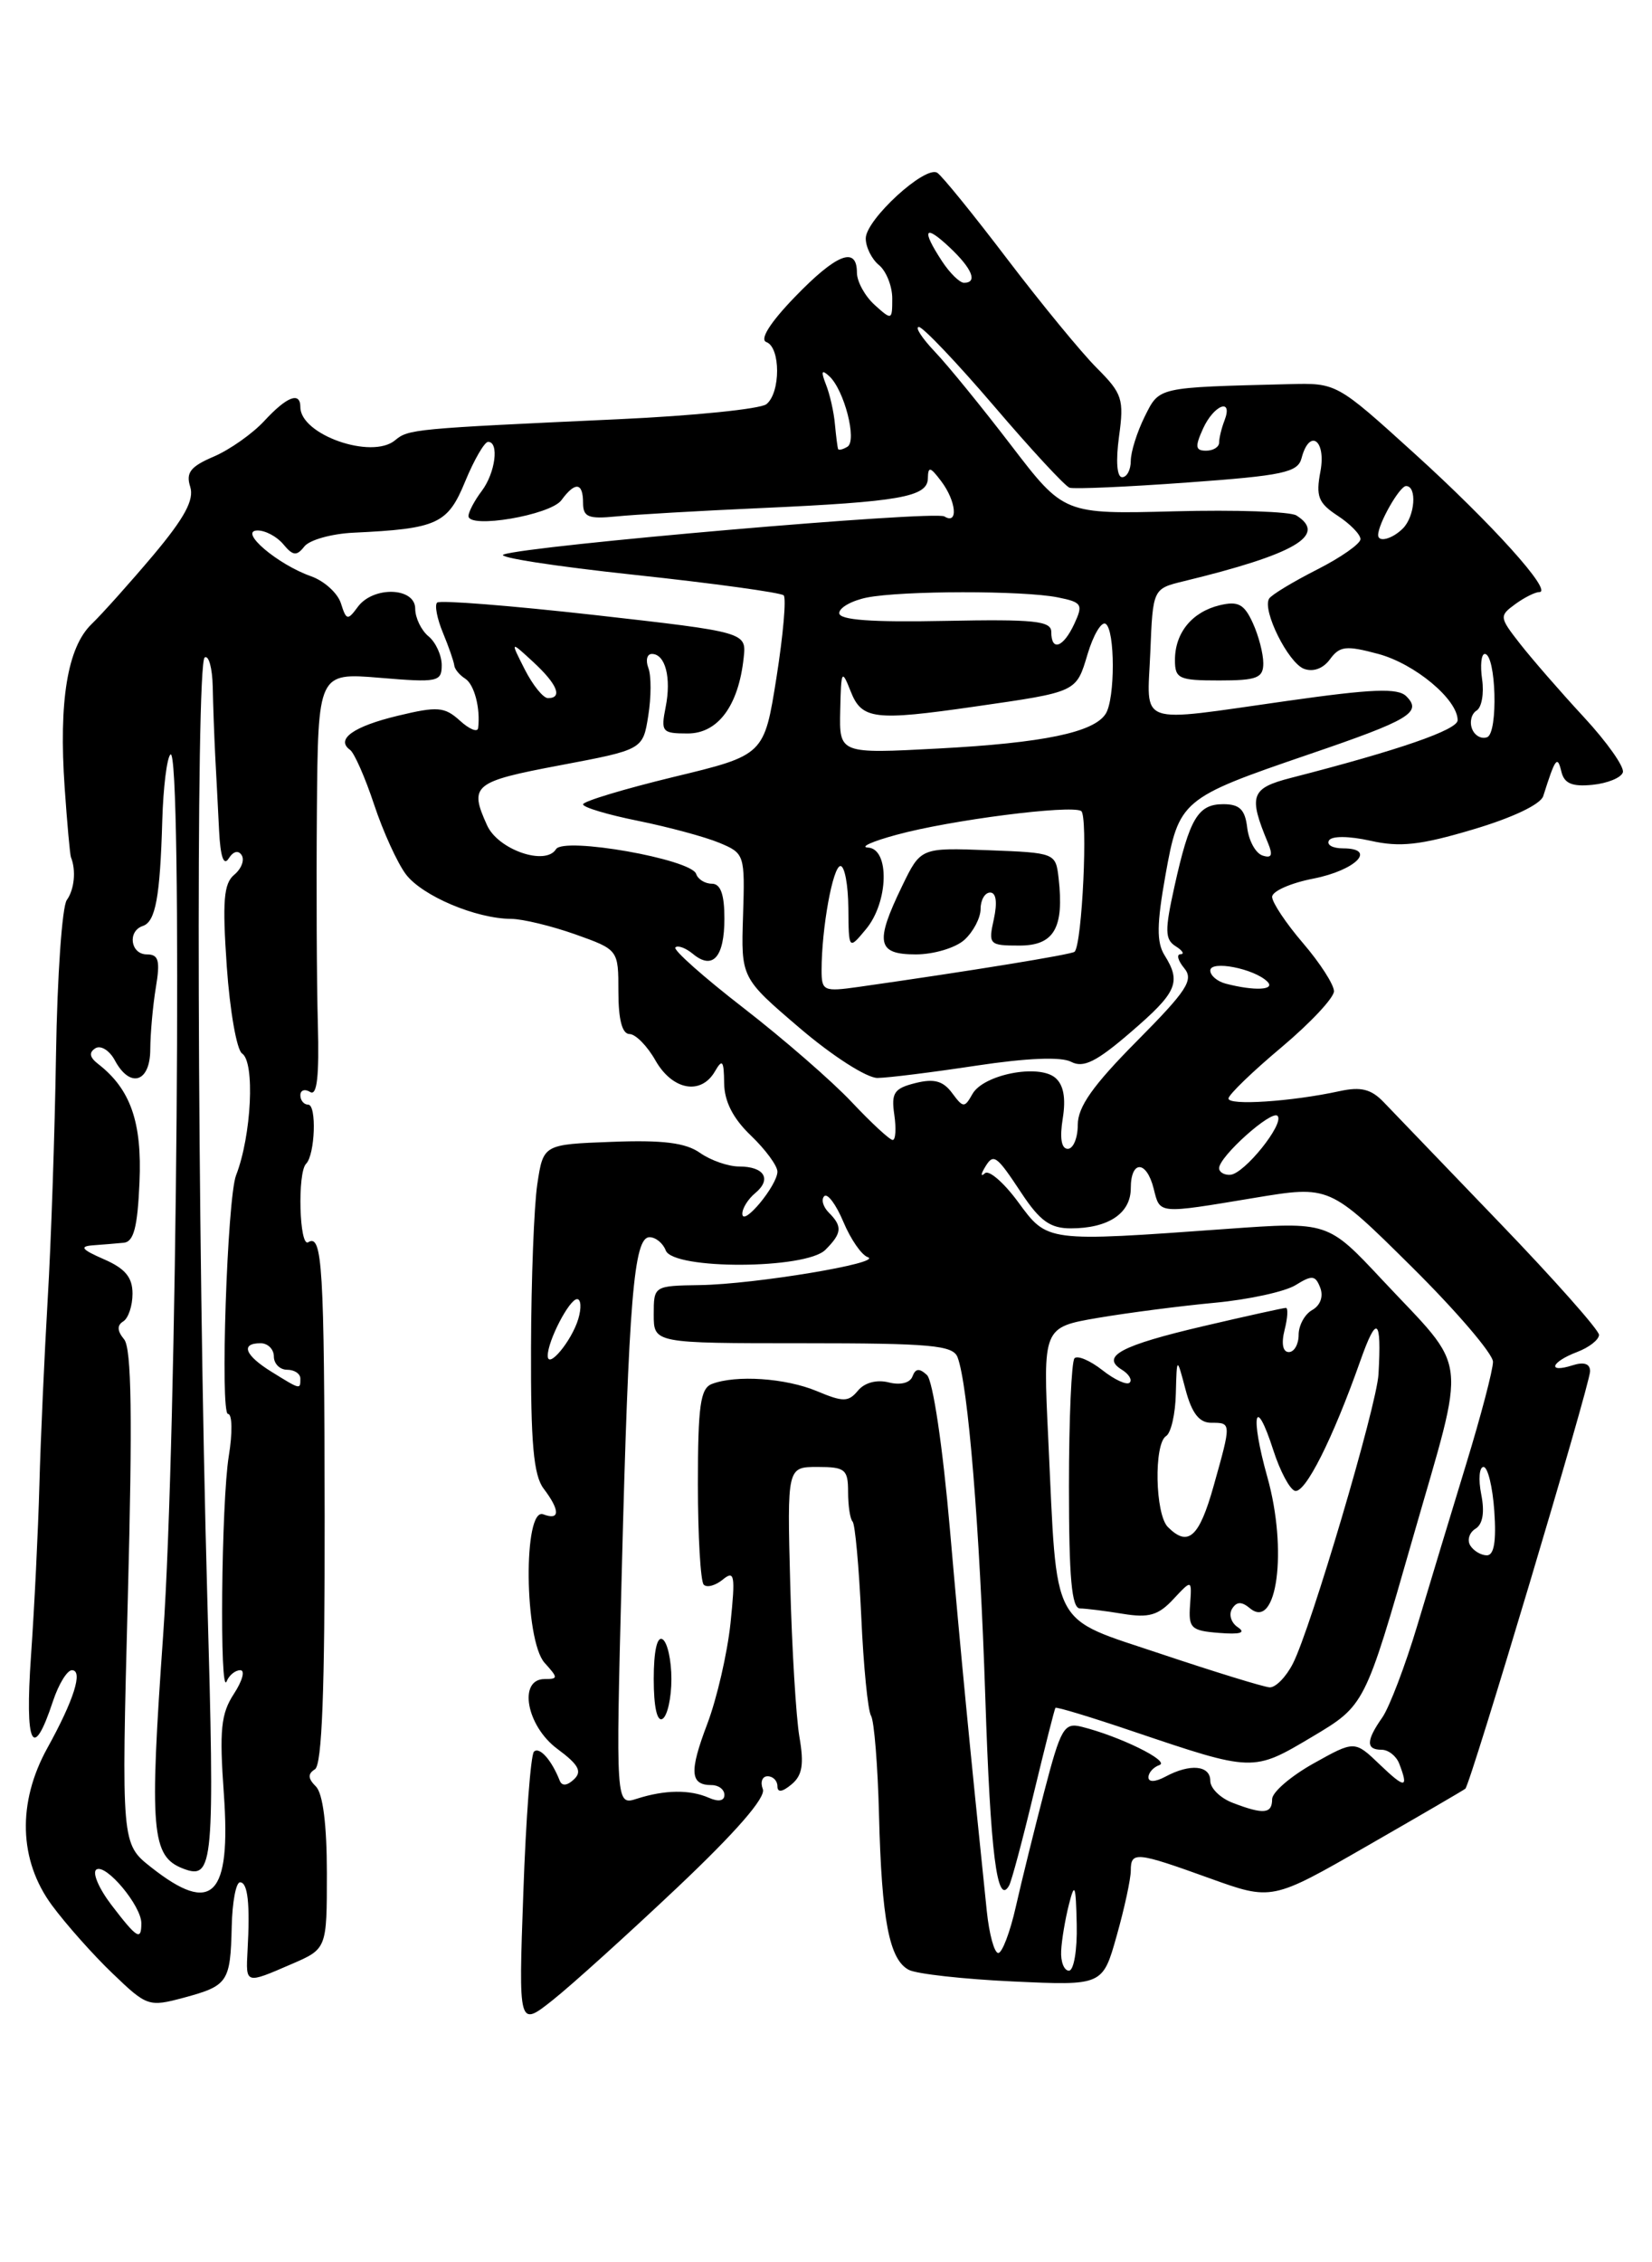 <?xml version="1.0" encoding="UTF-8" standalone="no"?>
<!DOCTYPE svg PUBLIC "-//W3C//DTD SVG 1.1//EN" "http://www.w3.org/Graphics/SVG/1.1/DTD/svg11.dtd" >
<svg xmlns="http://www.w3.org/2000/svg" xmlns:xlink="http://www.w3.org/1999/xlink" version="1.1" viewBox="0 0 187 256">
 <g >
 <path fill="currentColor"
d=" M 76.70 213.56 C 83.34 207.28 86.71 203.40 86.35 202.46 C 86.04 201.66 86.28 201.00 86.89 201.00 C 87.50 201.00 88.00 201.51 88.00 202.12 C 88.00 202.87 88.54 202.80 89.60 201.92 C 90.82 200.91 91.03 199.65 90.49 196.55 C 90.11 194.32 89.64 186.54 89.45 179.25 C 89.10 166.00 89.10 166.00 92.55 166.00 C 95.67 166.00 96.00 166.27 96.00 168.83 C 96.00 170.39 96.23 171.90 96.51 172.18 C 96.79 172.46 97.23 177.28 97.49 182.90 C 97.74 188.52 98.24 193.58 98.60 194.16 C 98.95 194.73 99.36 199.77 99.50 205.35 C 99.80 217.28 100.66 221.76 102.88 222.91 C 103.77 223.37 109.07 223.96 114.66 224.22 C 124.82 224.69 124.82 224.69 126.41 219.03 C 127.29 215.92 128.00 212.61 128.00 211.68 C 128.00 209.48 128.60 209.54 136.92 212.54 C 143.97 215.08 143.97 215.08 154.73 208.90 C 160.65 205.50 165.67 202.58 165.87 202.41 C 166.45 201.91 179.98 156.66 179.99 155.18 C 180.00 154.32 179.31 154.08 178.00 154.50 C 175.11 155.42 175.54 154.13 178.50 153.00 C 179.88 152.48 181.00 151.60 181.00 151.05 C 181.00 150.51 175.94 144.80 169.75 138.37 C 163.56 131.94 157.67 125.81 156.65 124.74 C 155.22 123.24 154.06 122.95 151.65 123.47 C 146.20 124.66 139.00 125.13 139.06 124.30 C 139.09 123.86 141.79 121.25 145.06 118.51 C 148.33 115.76 151.00 112.91 151.00 112.17 C 151.00 111.42 149.43 108.98 147.50 106.73 C 145.57 104.48 144.00 102.12 144.00 101.49 C 144.00 100.85 146.10 99.92 148.68 99.42 C 153.49 98.47 155.91 96.00 152.02 96.00 C 150.85 96.00 150.13 95.60 150.44 95.10 C 150.76 94.58 152.71 94.60 155.14 95.14 C 158.46 95.89 160.77 95.64 166.74 93.86 C 171.20 92.54 174.40 91.02 174.69 90.08 C 176.06 85.76 176.29 85.44 176.74 87.31 C 177.06 88.66 177.95 89.04 180.26 88.81 C 181.96 88.64 183.51 88.01 183.70 87.40 C 183.90 86.80 181.91 83.98 179.28 81.14 C 176.65 78.30 173.41 74.57 172.07 72.86 C 169.71 69.84 169.70 69.70 171.51 68.37 C 172.54 67.62 173.77 67.00 174.24 67.00 C 175.85 67.00 168.86 59.24 160.08 51.29 C 151.30 43.33 151.30 43.33 145.90 43.47 C 130.88 43.85 131.27 43.76 129.57 47.15 C 128.71 48.89 128.00 51.14 128.00 52.15 C 128.00 53.17 127.56 54.00 127.02 54.00 C 126.43 54.00 126.29 52.17 126.67 49.39 C 127.25 45.16 127.04 44.53 124.15 41.64 C 122.42 39.91 117.87 34.37 114.03 29.33 C 110.19 24.28 106.62 19.88 106.09 19.55 C 104.71 18.70 98.00 24.86 98.00 26.98 C 98.00 27.96 98.67 29.32 99.50 30.00 C 100.32 30.68 101.00 32.38 101.00 33.78 C 101.00 36.25 100.95 36.26 99.00 34.50 C 97.90 33.50 97.00 31.86 97.00 30.85 C 97.00 27.81 94.68 28.73 89.96 33.62 C 87.16 36.52 85.97 38.42 86.75 38.71 C 88.37 39.30 88.37 44.46 86.75 45.74 C 86.06 46.28 78.53 47.05 70.00 47.44 C 46.74 48.51 46.23 48.56 44.71 49.83 C 42.06 52.02 34.00 49.19 34.00 46.07 C 34.00 44.28 32.48 44.86 29.92 47.63 C 28.59 49.07 26.01 50.89 24.19 51.67 C 21.57 52.79 21.02 53.48 21.53 55.08 C 22.00 56.56 20.90 58.59 17.37 62.80 C 14.73 65.93 11.57 69.46 10.36 70.63 C 7.64 73.26 6.64 79.32 7.32 89.13 C 7.60 93.18 7.92 96.72 8.03 97.00 C 8.63 98.48 8.42 100.66 7.56 101.85 C 7.03 102.59 6.48 110.46 6.34 119.35 C 6.20 128.23 5.78 140.68 5.40 147.00 C 5.03 153.32 4.60 162.78 4.46 168.00 C 4.32 173.22 3.89 181.94 3.51 187.36 C 2.80 197.56 3.71 199.43 6.00 192.49 C 6.64 190.57 7.60 189.00 8.14 189.00 C 9.43 189.00 8.37 192.37 5.37 197.79 C 1.94 203.98 2.13 210.52 5.88 215.60 C 7.46 217.74 10.55 221.22 12.75 223.32 C 16.63 227.05 16.84 227.12 20.83 226.05 C 25.81 224.70 26.08 224.30 26.23 218.00 C 26.29 215.25 26.71 213.00 27.17 213.00 C 28.05 213.00 28.32 215.42 28.02 220.75 C 27.82 224.54 27.77 224.52 32.99 222.26 C 37.00 220.53 37.00 220.53 37.00 211.96 C 37.00 206.48 36.55 202.95 35.76 202.16 C 34.85 201.25 34.82 200.73 35.65 200.21 C 36.45 199.71 36.77 191.30 36.75 171.56 C 36.71 143.32 36.49 139.58 34.89 140.57 C 33.88 141.19 33.65 132.68 34.65 131.69 C 35.66 130.67 35.87 125.00 34.88 125.00 C 34.40 125.00 34.00 124.52 34.00 123.94 C 34.00 123.36 34.50 123.19 35.11 123.57 C 35.89 124.05 36.14 121.79 35.98 115.88 C 35.85 111.27 35.80 100.44 35.87 91.81 C 36.00 76.12 36.00 76.12 43.00 76.70 C 49.55 77.25 50.00 77.16 50.00 75.27 C 50.00 74.16 49.33 72.68 48.50 72.00 C 47.68 71.32 47.00 69.91 47.00 68.88 C 47.00 66.44 42.23 66.30 40.49 68.69 C 39.35 70.24 39.20 70.20 38.59 68.27 C 38.22 67.11 36.70 65.74 35.21 65.21 C 31.42 63.88 26.96 60.08 29.13 60.03 C 30.02 60.01 31.35 60.72 32.07 61.59 C 33.16 62.90 33.58 62.95 34.45 61.84 C 35.03 61.10 37.52 60.40 40.00 60.28 C 49.53 59.83 50.68 59.30 52.66 54.47 C 53.67 52.02 54.84 50.01 55.25 50.00 C 56.53 50.00 56.07 53.52 54.53 55.56 C 53.72 56.63 53.05 57.90 53.03 58.38 C 52.98 59.88 62.30 58.30 63.55 56.60 C 65.11 54.47 66.00 54.58 66.00 56.90 C 66.00 58.51 66.60 58.75 69.75 58.44 C 71.81 58.23 79.12 57.81 86.00 57.50 C 101.84 56.79 104.99 56.23 105.03 54.14 C 105.06 52.75 105.29 52.80 106.53 54.44 C 108.25 56.71 108.50 59.43 106.90 58.44 C 105.79 57.75 59.77 61.73 57.00 62.75 C 56.17 63.06 62.84 64.09 71.82 65.05 C 80.79 66.01 88.39 67.06 88.71 67.37 C 89.02 67.69 88.65 71.88 87.89 76.69 C 86.50 85.45 86.50 85.45 76.25 87.92 C 70.61 89.29 66.00 90.68 66.00 91.02 C 66.00 91.36 68.81 92.20 72.25 92.89 C 75.69 93.59 79.81 94.70 81.42 95.37 C 84.28 96.56 84.33 96.70 84.11 103.62 C 83.88 110.66 83.88 110.66 90.52 116.33 C 94.23 119.50 98.12 121.99 99.33 121.98 C 100.52 121.97 105.55 121.34 110.50 120.59 C 116.26 119.72 120.13 119.56 121.26 120.16 C 122.64 120.88 124.12 120.15 128.01 116.79 C 133.25 112.28 133.74 111.16 131.82 108.09 C 130.91 106.63 130.94 104.57 131.92 99.06 C 133.45 90.52 133.70 90.31 148.14 85.37 C 159.58 81.47 161.01 80.61 159.19 78.79 C 158.23 77.83 155.33 77.95 145.74 79.31 C 128.41 81.76 129.86 82.28 130.21 73.81 C 130.50 66.62 130.50 66.62 134.00 65.77 C 146.60 62.71 150.28 60.56 146.75 58.33 C 146.06 57.89 139.86 57.68 132.96 57.86 C 120.43 58.19 120.43 58.19 114.46 50.40 C 111.18 46.12 107.30 41.35 105.83 39.81 C 104.36 38.26 103.54 37.00 104.01 37.00 C 104.47 37.00 108.30 41.02 112.51 45.94 C 116.71 50.86 120.56 55.02 121.07 55.19 C 121.57 55.36 127.57 55.10 134.41 54.60 C 145.24 53.82 146.91 53.46 147.33 51.85 C 148.22 48.44 150.13 49.77 149.47 53.33 C 148.93 56.17 149.22 56.92 151.42 58.36 C 152.84 59.29 154.00 60.48 154.00 61.01 C 154.00 61.53 151.78 63.09 149.07 64.46 C 146.36 65.84 143.92 67.31 143.66 67.74 C 142.85 69.05 145.81 74.99 147.60 75.68 C 148.64 76.07 149.78 75.66 150.55 74.60 C 151.65 73.10 152.37 73.02 156.02 74.00 C 160.17 75.12 165.00 79.15 165.00 81.50 C 165.00 82.59 158.34 84.89 146.15 88.02 C 141.59 89.19 141.29 90.02 143.53 95.39 C 144.11 96.78 143.95 97.15 142.91 96.81 C 142.13 96.55 141.36 95.14 141.18 93.67 C 140.94 91.61 140.32 91.00 138.47 91.00 C 135.60 91.00 134.65 92.61 132.94 100.33 C 131.84 105.29 131.86 106.30 133.07 107.07 C 133.86 107.56 134.11 107.98 133.63 107.98 C 133.15 107.99 133.34 108.70 134.05 109.56 C 135.15 110.89 134.37 112.08 128.67 117.83 C 123.72 122.82 122.00 125.25 122.00 127.28 C 122.00 128.77 121.49 130.00 120.87 130.00 C 120.14 130.00 119.94 128.78 120.30 126.56 C 120.67 124.25 120.39 122.74 119.44 121.95 C 117.54 120.37 111.33 121.59 110.08 123.79 C 109.18 125.39 109.03 125.38 107.77 123.68 C 106.75 122.31 105.73 122.03 103.62 122.56 C 101.21 123.16 100.87 123.67 101.23 126.13 C 101.46 127.71 101.38 129.00 101.05 129.00 C 100.72 129.00 98.63 127.07 96.41 124.71 C 94.19 122.35 88.68 117.56 84.16 114.06 C 79.65 110.57 76.18 107.49 76.45 107.21 C 76.73 106.94 77.62 107.27 78.43 107.94 C 80.68 109.81 82.00 108.32 82.00 103.94 C 82.00 101.21 81.57 100.00 80.58 100.00 C 79.80 100.00 79.00 99.50 78.80 98.89 C 78.24 97.22 63.82 94.68 62.94 96.09 C 61.76 98.01 56.39 96.16 55.14 93.40 C 53.07 88.86 53.58 88.45 63.39 86.60 C 72.77 84.83 72.77 84.83 73.38 81.00 C 73.72 78.89 73.73 76.45 73.39 75.58 C 73.06 74.71 73.24 74.00 73.79 74.00 C 75.31 74.00 76.01 76.69 75.35 80.01 C 74.79 82.82 74.94 83.00 77.85 83.00 C 81.27 83.00 83.60 79.86 84.18 74.44 C 84.50 71.54 84.50 71.54 67.26 69.59 C 57.77 68.53 49.77 67.89 49.48 68.19 C 49.18 68.48 49.48 70.02 50.14 71.61 C 50.80 73.20 51.37 74.85 51.42 75.29 C 51.46 75.72 52.02 76.39 52.65 76.79 C 53.69 77.44 54.40 80.15 54.12 82.40 C 54.05 82.90 53.12 82.52 52.05 81.54 C 50.32 79.98 49.53 79.91 45.05 80.99 C 40.00 82.20 37.96 83.66 39.63 84.86 C 40.11 85.21 41.34 88.00 42.35 91.05 C 43.36 94.10 44.98 97.65 45.94 98.93 C 47.79 101.38 53.88 103.96 57.87 103.98 C 59.17 103.99 62.43 104.78 65.12 105.73 C 70.00 107.47 70.00 107.47 70.00 112.23 C 70.00 115.38 70.43 117.00 71.25 117.01 C 71.94 117.01 73.27 118.36 74.20 120.01 C 76.12 123.37 79.34 123.96 80.92 121.25 C 81.77 119.78 81.94 120.00 81.97 122.56 C 81.99 124.63 82.97 126.56 85.00 128.50 C 86.65 130.08 88.00 131.92 88.00 132.58 C 88.00 134.13 84.08 138.87 84.03 137.37 C 84.01 136.75 84.67 135.69 85.49 135.01 C 87.39 133.43 86.52 132.00 83.66 132.00 C 82.44 132.00 80.45 131.31 79.24 130.46 C 77.61 129.31 75.03 128.99 69.27 129.21 C 61.50 129.50 61.50 129.50 60.82 134.00 C 60.45 136.47 60.13 144.80 60.11 152.50 C 60.07 163.31 60.40 166.94 61.53 168.44 C 63.42 170.93 63.40 172.09 61.50 171.36 C 59.20 170.48 59.34 185.62 61.65 188.17 C 63.19 189.87 63.19 190.00 61.65 190.00 C 58.62 190.00 59.59 195.32 63.10 197.91 C 65.50 199.69 65.92 200.46 64.97 201.35 C 64.20 202.08 63.61 202.13 63.36 201.50 C 62.44 199.16 61.06 197.61 60.44 198.22 C 60.08 198.59 59.53 205.76 59.24 214.15 C 58.69 229.41 58.69 229.41 62.60 226.30 C 64.74 224.60 71.09 218.86 76.70 213.56 Z  M 143.00 75.05 C 143.00 73.97 142.47 71.92 141.81 70.49 C 140.84 68.36 140.15 67.99 138.06 68.49 C 134.93 69.25 133.00 71.61 133.00 74.69 C 133.00 76.80 133.44 77.00 138.00 77.00 C 142.29 77.00 143.00 76.72 143.00 75.05 Z  M 120.12 220.75 C 120.18 219.51 120.58 217.15 121.00 215.50 C 121.65 212.94 121.78 213.26 121.88 217.75 C 121.95 220.66 121.55 223.00 121.00 223.00 C 120.45 223.00 120.05 221.99 120.12 220.75 Z  M 111.70 216.25 C 109.73 197.23 108.78 187.43 107.53 173.10 C 106.71 163.65 105.60 156.23 104.93 155.60 C 104.07 154.80 103.63 154.84 103.29 155.75 C 103.02 156.49 101.93 156.77 100.59 156.43 C 99.24 156.09 97.86 156.46 97.12 157.36 C 96.04 158.66 95.45 158.67 92.47 157.42 C 88.93 155.94 83.32 155.56 80.58 156.61 C 79.28 157.11 79.00 159.08 79.00 167.94 C 79.00 173.84 79.30 178.96 79.66 179.32 C 80.02 179.69 80.99 179.42 81.82 178.74 C 83.15 177.65 83.25 178.25 82.69 183.68 C 82.33 187.08 81.15 192.21 80.06 195.08 C 78.00 200.51 78.11 202.00 80.56 202.00 C 81.35 202.00 82.00 202.50 82.00 203.11 C 82.00 203.79 81.33 203.92 80.25 203.44 C 78.09 202.49 75.25 202.53 72.10 203.54 C 69.70 204.31 69.70 204.31 70.38 177.91 C 71.17 146.99 71.75 140.00 73.52 140.00 C 74.22 140.00 75.05 140.68 75.36 141.50 C 76.21 143.70 91.22 143.64 93.43 141.43 C 95.31 139.55 95.38 138.78 93.82 137.22 C 93.17 136.57 92.93 135.73 93.30 135.36 C 93.67 134.99 94.64 136.30 95.46 138.25 C 96.28 140.21 97.52 142.02 98.23 142.26 C 100.05 142.89 85.48 145.32 79.25 145.42 C 74.01 145.50 74.00 145.51 74.00 148.75 C 74.00 152.00 74.00 152.00 90.89 152.00 C 105.37 152.00 107.87 152.23 108.39 153.58 C 109.58 156.68 110.90 172.80 111.53 191.99 C 112.11 209.76 112.87 215.76 114.22 213.38 C 114.50 212.90 115.75 208.22 117.00 203.00 C 118.26 197.78 119.37 193.39 119.47 193.26 C 119.57 193.12 123.50 194.31 128.19 195.90 C 141.90 200.53 141.81 200.53 148.54 196.53 C 154.50 192.98 154.50 192.98 159.90 174.13 C 166.06 152.65 166.39 155.44 156.40 144.76 C 150.30 138.24 150.30 138.24 138.90 139.06 C 118.36 140.54 118.59 140.57 115.24 136.01 C 113.63 133.82 111.94 132.36 111.49 132.76 C 111.05 133.17 111.00 132.94 111.40 132.25 C 112.45 130.43 112.71 130.60 115.62 135.00 C 117.71 138.16 118.88 139.00 121.20 139.00 C 125.46 139.00 128.00 137.31 128.00 134.46 C 128.00 131.26 129.78 131.28 130.59 134.50 C 131.32 137.41 130.98 137.38 142.00 135.55 C 150.50 134.14 150.50 134.14 159.75 143.30 C 164.84 148.34 169.00 153.20 169.00 154.10 C 169.00 155.01 167.64 160.19 165.98 165.62 C 164.32 171.06 161.83 179.27 160.45 183.88 C 159.07 188.49 157.27 193.20 156.47 194.35 C 154.63 196.97 154.61 198.00 156.39 198.00 C 157.16 198.00 158.06 198.71 158.39 199.58 C 159.48 202.41 159.05 202.42 156.17 199.66 C 153.34 196.95 153.34 196.95 148.67 199.56 C 146.10 201.00 144.00 202.81 144.00 203.59 C 144.00 205.25 143.04 205.35 139.57 204.02 C 138.15 203.49 137.00 202.36 137.00 201.52 C 137.00 199.76 134.72 199.54 131.93 201.04 C 130.77 201.66 130.00 201.69 130.00 201.12 C 130.00 200.59 130.56 199.97 131.25 199.73 C 132.48 199.29 126.74 196.47 122.44 195.40 C 120.45 194.90 120.08 195.54 118.22 202.67 C 117.10 206.98 115.64 212.86 114.99 215.75 C 114.34 218.64 113.44 221.00 113.00 221.00 C 112.55 221.00 111.97 218.86 111.70 216.25 Z  M 76.00 190.00 C 76.00 187.86 75.55 185.84 75.00 185.50 C 74.38 185.12 74.00 186.84 74.00 190.00 C 74.00 193.16 74.38 194.88 75.00 194.50 C 75.55 194.16 76.00 192.14 76.00 190.00 Z  M 12.61 215.56 C 11.17 213.67 10.41 211.87 10.92 211.55 C 12.01 210.88 16.00 215.66 16.00 217.63 C 16.00 219.66 15.51 219.35 12.61 215.56 Z  M 17.12 211.31 C 13.74 208.65 13.74 208.65 14.47 180.80 C 15.01 160.35 14.89 152.58 14.05 151.56 C 13.26 150.61 13.23 149.97 13.95 149.53 C 14.53 149.17 15.00 147.76 15.00 146.39 C 15.00 144.54 14.17 143.54 11.75 142.49 C 9.25 141.40 8.96 141.04 10.50 140.92 C 11.60 140.84 13.18 140.71 14.00 140.63 C 15.14 140.53 15.57 138.88 15.79 133.78 C 16.09 127.00 14.78 123.24 11.11 120.40 C 10.13 119.64 10.04 119.10 10.80 118.62 C 11.40 118.25 12.39 118.86 12.99 119.97 C 14.71 123.20 17.00 122.50 17.01 118.75 C 17.02 116.96 17.30 113.81 17.64 111.75 C 18.15 108.70 17.96 108.00 16.63 108.00 C 14.77 108.00 14.40 105.37 16.17 104.78 C 17.61 104.30 18.12 101.51 18.37 92.80 C 18.48 89.11 18.89 85.77 19.29 85.38 C 20.68 83.98 20.04 162.88 18.47 185.00 C 16.90 207.21 17.14 210.07 20.73 211.45 C 24.18 212.77 24.32 211.16 23.46 180.60 C 22.32 139.92 22.14 75.03 23.17 74.40 C 23.63 74.11 24.03 75.60 24.08 77.69 C 24.12 79.79 24.25 83.30 24.36 85.50 C 24.48 87.70 24.68 91.53 24.80 94.00 C 24.95 96.96 25.32 98.04 25.89 97.14 C 26.41 96.32 26.99 96.18 27.36 96.78 C 27.70 97.33 27.32 98.32 26.51 98.99 C 25.32 99.98 25.16 101.97 25.67 109.36 C 26.02 114.39 26.80 118.82 27.40 119.21 C 28.88 120.17 28.47 128.50 26.72 133.00 C 25.72 135.59 24.90 160.00 25.81 160.00 C 26.29 160.00 26.33 162.13 25.90 164.75 C 25.05 169.92 24.84 192.29 25.66 190.25 C 25.94 189.56 26.63 189.00 27.20 189.00 C 27.77 189.00 27.44 190.20 26.48 191.67 C 25.01 193.92 24.82 195.74 25.34 203.00 C 26.16 214.61 24.04 216.76 17.12 211.31 Z  M 131.52 187.19 C 118.74 182.89 119.70 184.72 118.66 162.85 C 118.05 150.20 118.05 150.20 124.28 149.13 C 127.70 148.55 133.65 147.78 137.50 147.42 C 141.35 147.06 145.47 146.16 146.66 145.42 C 148.53 144.26 148.90 144.30 149.45 145.73 C 149.82 146.71 149.46 147.72 148.54 148.24 C 147.69 148.71 147.00 149.98 147.00 151.05 C 147.00 152.12 146.50 153.00 145.89 153.00 C 145.21 153.00 145.02 152.04 145.41 150.50 C 145.76 149.12 145.82 148.00 145.56 148.00 C 145.29 148.00 141.12 148.92 136.29 150.05 C 126.91 152.24 124.55 153.49 126.98 154.99 C 127.78 155.48 128.19 156.15 127.87 156.46 C 127.56 156.77 126.17 156.14 124.79 155.05 C 123.40 153.96 121.98 153.35 121.63 153.70 C 121.29 154.05 121.00 160.56 121.00 168.17 C 121.00 178.56 121.31 182.00 122.25 182.01 C 122.94 182.02 125.12 182.29 127.11 182.62 C 130.04 183.10 131.12 182.79 132.82 180.96 C 134.92 178.71 134.92 178.71 134.71 181.61 C 134.52 184.24 134.81 184.53 138.00 184.78 C 140.39 184.97 141.06 184.77 140.12 184.14 C 139.36 183.64 139.07 182.70 139.46 182.06 C 139.98 181.22 140.54 181.20 141.50 182.00 C 144.56 184.54 145.77 175.37 143.46 167.15 C 141.49 160.13 142.05 157.63 144.14 164.12 C 144.89 166.45 145.98 168.51 146.57 168.70 C 147.72 169.07 150.85 162.86 153.98 154.00 C 155.85 148.71 156.40 149.11 156.04 155.50 C 155.85 159.05 148.38 184.29 146.35 188.25 C 145.58 189.76 144.40 190.97 143.72 190.94 C 143.05 190.90 137.56 189.21 131.52 187.19 Z  M 166.43 174.89 C 166.05 174.28 166.32 173.42 167.02 172.99 C 167.85 172.48 168.07 171.12 167.67 169.10 C 167.33 167.40 167.45 166.00 167.93 166.00 C 168.41 166.00 168.96 168.25 169.15 171.00 C 169.39 174.40 169.12 176.00 168.31 176.00 C 167.65 176.00 166.81 175.50 166.43 174.89 Z  M 132.20 172.80 C 130.75 171.35 130.60 163.37 132.00 162.50 C 132.55 162.16 133.05 160.00 133.10 157.69 C 133.21 153.50 133.21 153.50 134.20 157.25 C 134.91 159.92 135.75 161.00 137.10 161.00 C 139.40 161.00 139.40 160.95 137.37 168.18 C 135.74 173.97 134.49 175.09 132.20 172.80 Z  M 30.75 155.24 C 27.71 153.36 27.19 152.00 29.50 152.00 C 30.32 152.00 31.00 152.68 31.00 153.50 C 31.00 154.32 31.68 155.00 32.50 155.00 C 33.33 155.00 34.00 155.45 34.00 156.00 C 34.00 157.27 34.03 157.27 30.75 155.24 Z  M 62.00 153.41 C 62.00 151.73 64.44 147.02 65.32 147.01 C 65.77 147.00 65.83 148.01 65.46 149.25 C 64.71 151.75 62.00 155.01 62.00 153.41 Z  M 138.00 132.19 C 138.00 130.88 143.92 125.58 144.61 126.27 C 145.45 127.12 140.83 132.87 139.25 132.94 C 138.56 132.98 138.00 132.63 138.00 132.19 Z  M 93.00 109.78 C 93.00 105.03 94.28 98.00 95.14 98.00 C 95.61 98.00 96.01 100.14 96.03 102.75 C 96.07 107.50 96.07 107.50 98.03 105.14 C 100.58 102.08 100.73 96.04 98.25 95.91 C 97.29 95.86 98.75 95.20 101.50 94.46 C 107.56 92.80 121.16 91.06 122.38 91.77 C 123.18 92.23 122.50 106.84 121.64 107.70 C 121.32 108.01 109.84 109.88 97.25 111.67 C 93.22 112.24 93.00 112.14 93.00 109.78 Z  M 109.17 106.35 C 110.18 105.43 111.00 103.86 111.00 102.85 C 111.00 101.83 111.49 101.00 112.08 101.00 C 112.76 101.00 112.91 102.11 112.50 104.00 C 111.86 106.89 111.97 107.00 115.40 107.00 C 119.32 107.00 120.47 105.01 119.83 99.37 C 119.50 96.52 119.45 96.50 111.86 96.21 C 104.22 95.92 104.22 95.92 102.11 100.28 C 99.01 106.68 99.28 108.00 103.67 108.00 C 105.69 108.00 108.17 107.26 109.17 106.35 Z  M 138.75 111.31 C 137.79 111.06 137.00 110.39 137.00 109.82 C 137.00 108.64 141.95 109.60 143.45 111.07 C 144.44 112.04 142.01 112.16 138.75 111.31 Z  M 95.11 80.40 C 95.21 75.81 95.28 75.67 96.30 78.25 C 97.55 81.42 99.00 81.59 110.31 79.96 C 121.98 78.28 121.81 78.36 123.11 74.02 C 123.76 71.85 124.68 70.30 125.15 70.59 C 126.23 71.26 126.24 79.08 125.16 80.77 C 123.83 82.88 118.09 84.07 106.25 84.70 C 95.00 85.30 95.00 85.30 95.11 80.40 Z  M 166.63 82.47 C 166.33 81.70 166.56 80.77 167.14 80.41 C 167.72 80.06 168.00 78.47 167.77 76.88 C 167.54 75.30 167.67 74.00 168.07 74.00 C 169.35 74.00 169.61 82.94 168.34 83.42 C 167.69 83.67 166.92 83.24 166.63 82.47 Z  M 59.40 75.75 C 57.75 72.50 57.75 72.50 60.37 74.92 C 63.09 77.43 63.72 79.00 62.03 79.00 C 61.49 79.00 60.31 77.54 59.40 75.75 Z  M 119.00 71.51 C 119.00 70.26 117.07 70.06 107.00 70.26 C 98.63 70.43 95.00 70.16 95.00 69.38 C 95.00 68.76 96.41 67.97 98.12 67.62 C 102.10 66.83 115.82 66.81 119.74 67.60 C 122.48 68.15 122.63 68.39 121.61 70.59 C 120.36 73.28 119.00 73.76 119.00 71.51 Z  M 156.00 60.55 C 156.00 59.27 158.43 55.00 159.16 55.00 C 160.43 55.00 160.17 58.43 158.80 59.80 C 157.61 60.99 156.00 61.42 156.00 60.55 Z  M 94.87 50.81 C 94.80 50.64 94.64 49.38 94.51 48.00 C 94.39 46.62 93.93 44.60 93.49 43.50 C 92.91 42.01 93.00 41.77 93.87 42.57 C 95.56 44.12 97.04 49.86 95.93 50.55 C 95.42 50.86 94.94 50.98 94.87 50.81 Z  M 136.18 48.50 C 137.41 45.80 139.61 44.97 138.61 47.58 C 138.27 48.45 138.00 49.58 138.00 50.08 C 138.00 50.59 137.33 51.00 136.52 51.00 C 135.31 51.00 135.25 50.55 136.18 48.50 Z  M 106.62 29.54 C 104.27 25.95 104.64 25.31 107.50 28.00 C 110.05 30.40 110.70 32.00 109.12 32.00 C 108.63 32.00 107.50 30.89 106.62 29.54 Z "/>
</g>
</svg>
